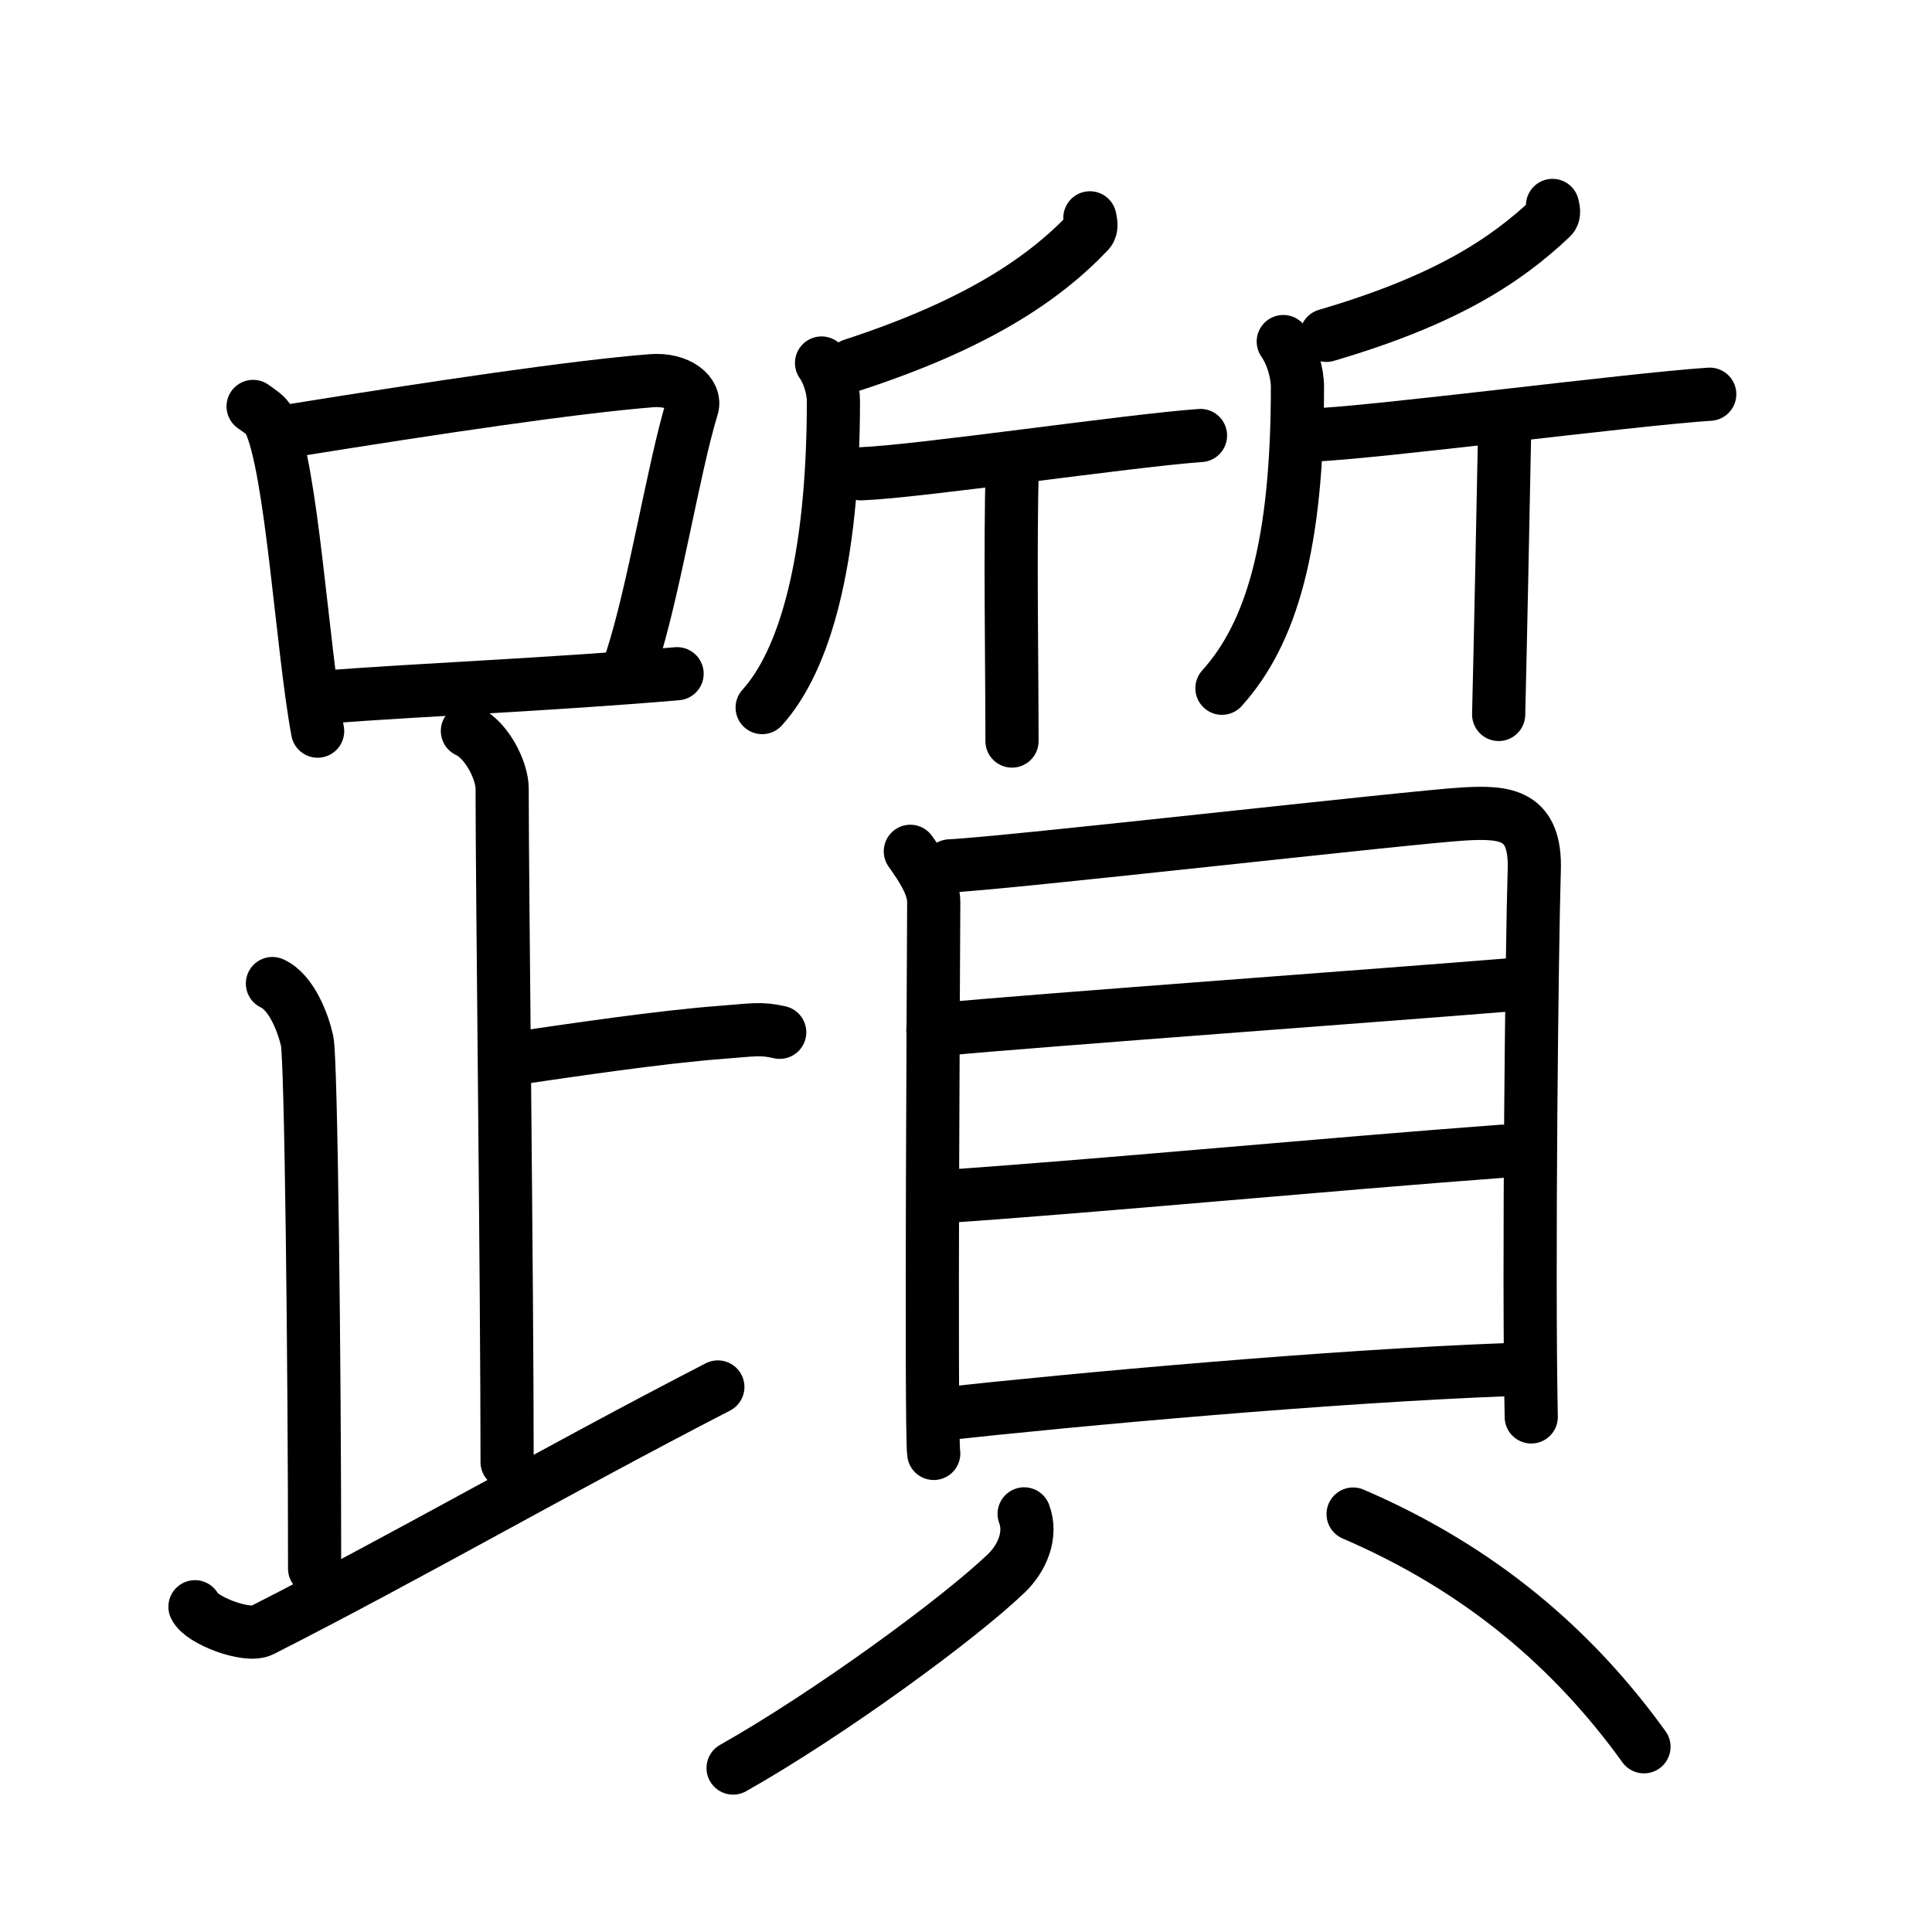 <svg xmlns="http://www.w3.org/2000/svg" width="109" height="109" viewBox="0 0 109 109" style="fill:none;stroke:currentColor;stroke-width:3;stroke-linecap:round;stroke-linejoin:round;">
<path id="kvg:08e93-s1" d="M14.28,22.93c0.37,0.27,0.75,0.49,0.91,0.82c1.28,2.63,1.85,12.78,2.73,17.5"/>
<path id="kvg:08e93-s2" d="M16.11,24.35c8.76-1.41,16.29-2.52,20.63-2.87c1.58-0.13,2.54,0.75,2.31,1.49C38,26.39,36.9,33.35,35.62,37.26"/>
<path id="kvg:08e93-s3" d="M18.56,39.31c5.09-0.39,12.65-0.7,19.64-1.3"/>
<path id="kvg:08e93-s4" d="M26.37,41.24c1.09,0.5,1.96,2.23,1.96,3.25c0,5.51,0.28,28.01,0.28,38"/>
<path id="kvg:08e93-s5" d="M28.88,59.74c3.37-0.49,8.37-1.24,11.85-1.5c1.74-0.13,2.18-0.25,3.26,0"/>
<path id="kvg:08e93-s6" d="M15.37,55.49c1.09,0.5,1.74,2.25,1.96,3.25c0.22,1,0.42,18.01,0.42,29.76"/>
<path id="kvg:08e93-s7" d="M11,90.65c0.34,0.76,2.92,1.75,3.77,1.33c8.35-4.24,16.52-8.98,25.73-13.73"/>
<path id="kvg:08e93-s8" d="M61.49,12.29c0.04,0.2,0.14,0.56-0.07,0.79c-2.62,2.76-6.5,5.29-13.34,7.52"/>
<path id="kvg:08e93-s9" d="M46.35,20.48c0.42,0.59,0.67,1.5,0.67,2.15c0,9.12-1.65,14.67-4.02,17.29"/>
<path id="kvg:08e93-s10" d="M48.57,26.73c3.16-0.11,15.19-1.88,19.16-2.16"/>
<path id="kvg:08e93-s11" d="M 57.109,26.215 c -0.127,4.962 -0.017,10.694 -0.014,15.594"/>
<path id="kvg:08e93-s12" d="M87.59,11.59c0.04,0.17,0.14,0.5-0.07,0.69c-2.58,2.44-5.97,4.67-12.69,6.64"/>
<path id="kvg:08e93-s13" d="M72.4,19.27c0.5,0.71,0.8,1.78,0.8,2.55c0,8.93-1.46,13.9-4.26,17.01"/>
<path id="kvg:08e93-s14" d="M73.94,24.55c3.53-0.12,18.08-2.02,22.52-2.31"/>
<path id="kvg:08e93-s15" d="M 84.896,23.927 c -0.117,5.878 -0.224,11.397 -0.344,16.381"/>
<path id="kvg:08e93-s16" d="M51.36,48.03c0.54,0.77,1.32,1.85,1.32,2.87c0,1.02-0.18,30.08,0,31.1"/>
<path id="kvg:08e93-s17" d="M53.59,48.85c3.05-0.13,26.26-2.78,29.03-2.93c2.31-0.13,4.05,0.01,3.94,3.19c-0.13,3.98-0.34,22.65-0.17,30.83"/>
<path id="kvg:08e93-s18" d="M52.63,58.11c7.19-0.65,25.01-1.93,32.95-2.58"/>
<path id="kvg:08e93-s19" d="M53.33,67.5c8.3-0.56,21.83-1.84,31.44-2.55"/>
<path id="kvg:08e93-s20" d="M52.76,79.82c8.19-0.9,22.4-2.18,32.35-2.55"/>
<path id="kvg:08e93-s21" d="M57.78,85.41c0.45,1.18-0.11,2.49-1,3.35c-2.7,2.59-10.02,7.94-15.42,10.99"/>
<path id="kvg:08e93-s22" d="M76.34,85.42C83.5,88.5,88.75,93,92.75,98.55"/>
</svg>